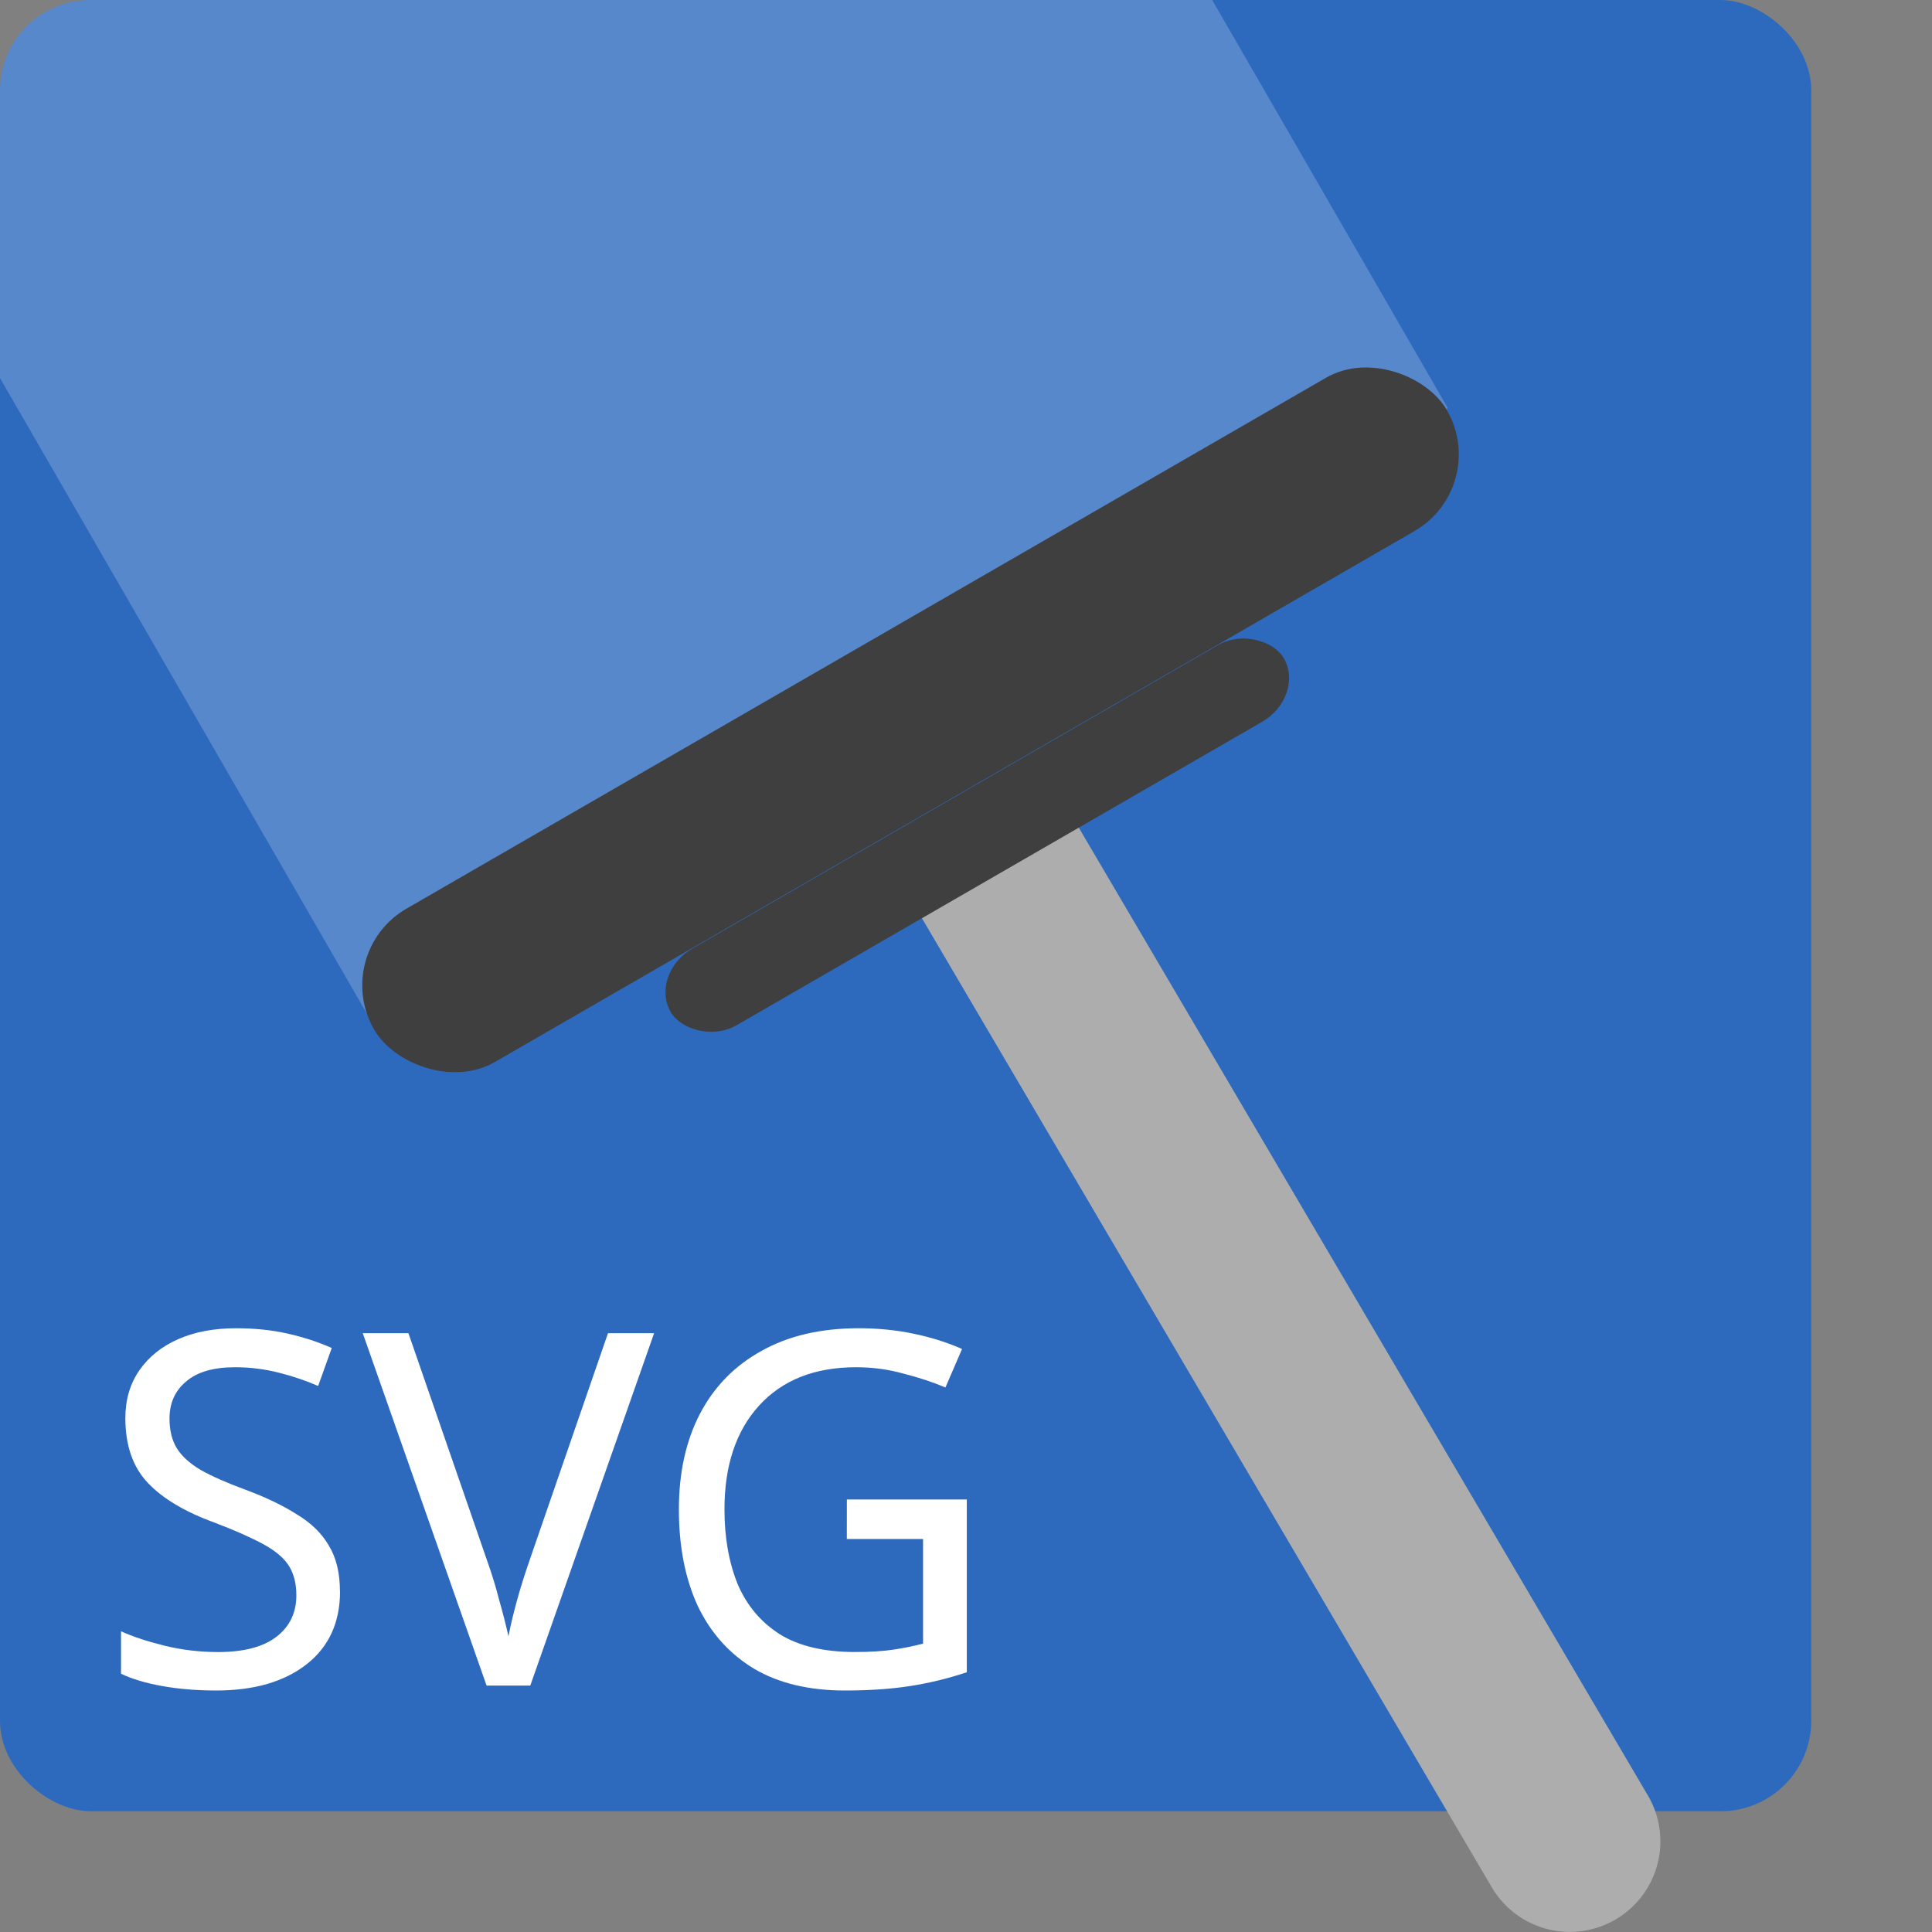 <svg xmlns="http://www.w3.org/2000/svg" width="16" height="16" version="1">
 <rect width="100%" height="100%" fill="#808080" stroke="none"/>
 <rect width="15" height="15" x="-15" y="-15" rx=".75" ry=".75" transform="matrix(0,-1,-1,0,0,0)" style="fill:#2d6abe"/>
 <path style="opacity:0.2;fill:#ffffff" d="m 0.75,2.1e-7 c -0.415,0 -0.75,0.335 -0.75,0.75 V 3.131 L 3.097,8.496 3.729,8.774 5.564,7.277 6.823,6.612 11.885,3.812 11.987,3.374 10.039,2.1e-7 Z"/>
 <path style="fill:#adadad" d="M 7.547 5.283 A 0.75 0.75 0 0 0 6.871 6.27 L 8.143 5.535 A 0.75 0.75 0 0 0 7.547 5.283 z M 8.791 6.611 L 7.492 7.361 L 12.348 15.619 A 0.75 0.75 0 1 0 13.641 14.859 L 8.791 6.611 z"/>
 <rect style="fill:#3f3f3f" width="10.259" height="1.466" x="-1.58" y="8.2" rx=".733" ry=".733" transform="rotate(-30)"/>
 <rect width="5.862" height=".733" x=".62" y="9.67" rx=".419" ry=".366" transform="rotate(-30)" style="fill:#3f3f3f"/>
 <g transform="matrix(0.369,0,0,0.375,-1.581,-1.375)" style="font-size:10.899px;line-height:1.25;letter-spacing:0px;word-spacing:0px;fill:#ffffff">
  <path d="m 11.916,38.809 q 0,1.035 -0.752,1.613 -0.752,0.578 -2.027,0.578 -0.654,0 -1.21,-0.098 -0.556,-0.098 -0.926,-0.272 v -0.937 q 0.392,0.174 0.97,0.316 0.589,0.142 1.21,0.142 0.861,0 1.308,-0.338 0.447,-0.338 0.447,-0.916 0,-0.381 -0.163,-0.643 Q 10.608,37.992 10.204,37.774 9.801,37.556 9.104,37.294 8.101,36.935 7.599,36.411 7.098,35.888 7.098,34.984 q 0,-0.61 0.316,-1.057 0.316,-0.447 0.872,-0.687 0.556,-0.24 1.297,-0.24 0.632,0 1.166,0.12 0.534,0.12 0.981,0.316 l -0.305,0.839 q -0.403,-0.174 -0.883,-0.294 -0.48,-0.12 -0.981,-0.12 -0.73,0 -1.101,0.316 -0.371,0.305 -0.371,0.817 0,0.392 0.163,0.654 0.163,0.262 0.534,0.48 0.371,0.207 1.003,0.436 0.687,0.251 1.155,0.545 0.48,0.283 0.719,0.687 0.251,0.403 0.251,1.014 z" style="fill:#ffffff"/>
  <path d="m 18.965,33.109 -2.779,7.782 H 15.205 L 12.426,33.109 h 1.025 l 1.755,4.992 q 0.174,0.48 0.283,0.905 0.12,0.414 0.207,0.796 0.076,-0.381 0.196,-0.807 0.12,-0.425 0.294,-0.916 l 1.744,-4.97 z" style="fill:#ffffff"/>
  <path d="m 23.291,36.782 h 2.692 v 3.815 q -0.632,0.207 -1.275,0.305 -0.643,0.098 -1.46,0.098 -1.21,0 -2.038,-0.48 -0.828,-0.49 -1.264,-1.384 -0.425,-0.905 -0.425,-2.136 0,-1.21 0.469,-2.104 0.48,-0.905 1.384,-1.395 0.905,-0.501 2.18,-0.501 0.654,0 1.232,0.12 0.589,0.12 1.09,0.338 L 25.503,34.308 q -0.414,-0.174 -0.937,-0.305 -0.512,-0.142 -1.068,-0.142 -1.395,0 -2.18,0.85 -0.774,0.839 -0.774,2.289 0,0.926 0.294,1.646 0.305,0.708 0.948,1.112 0.643,0.392 1.689,0.392 0.512,0 0.872,-0.054 0.36,-0.054 0.654,-0.131 v -2.311 h -1.711 z" style="fill:#ffffff"/>
 </g>
</svg>
